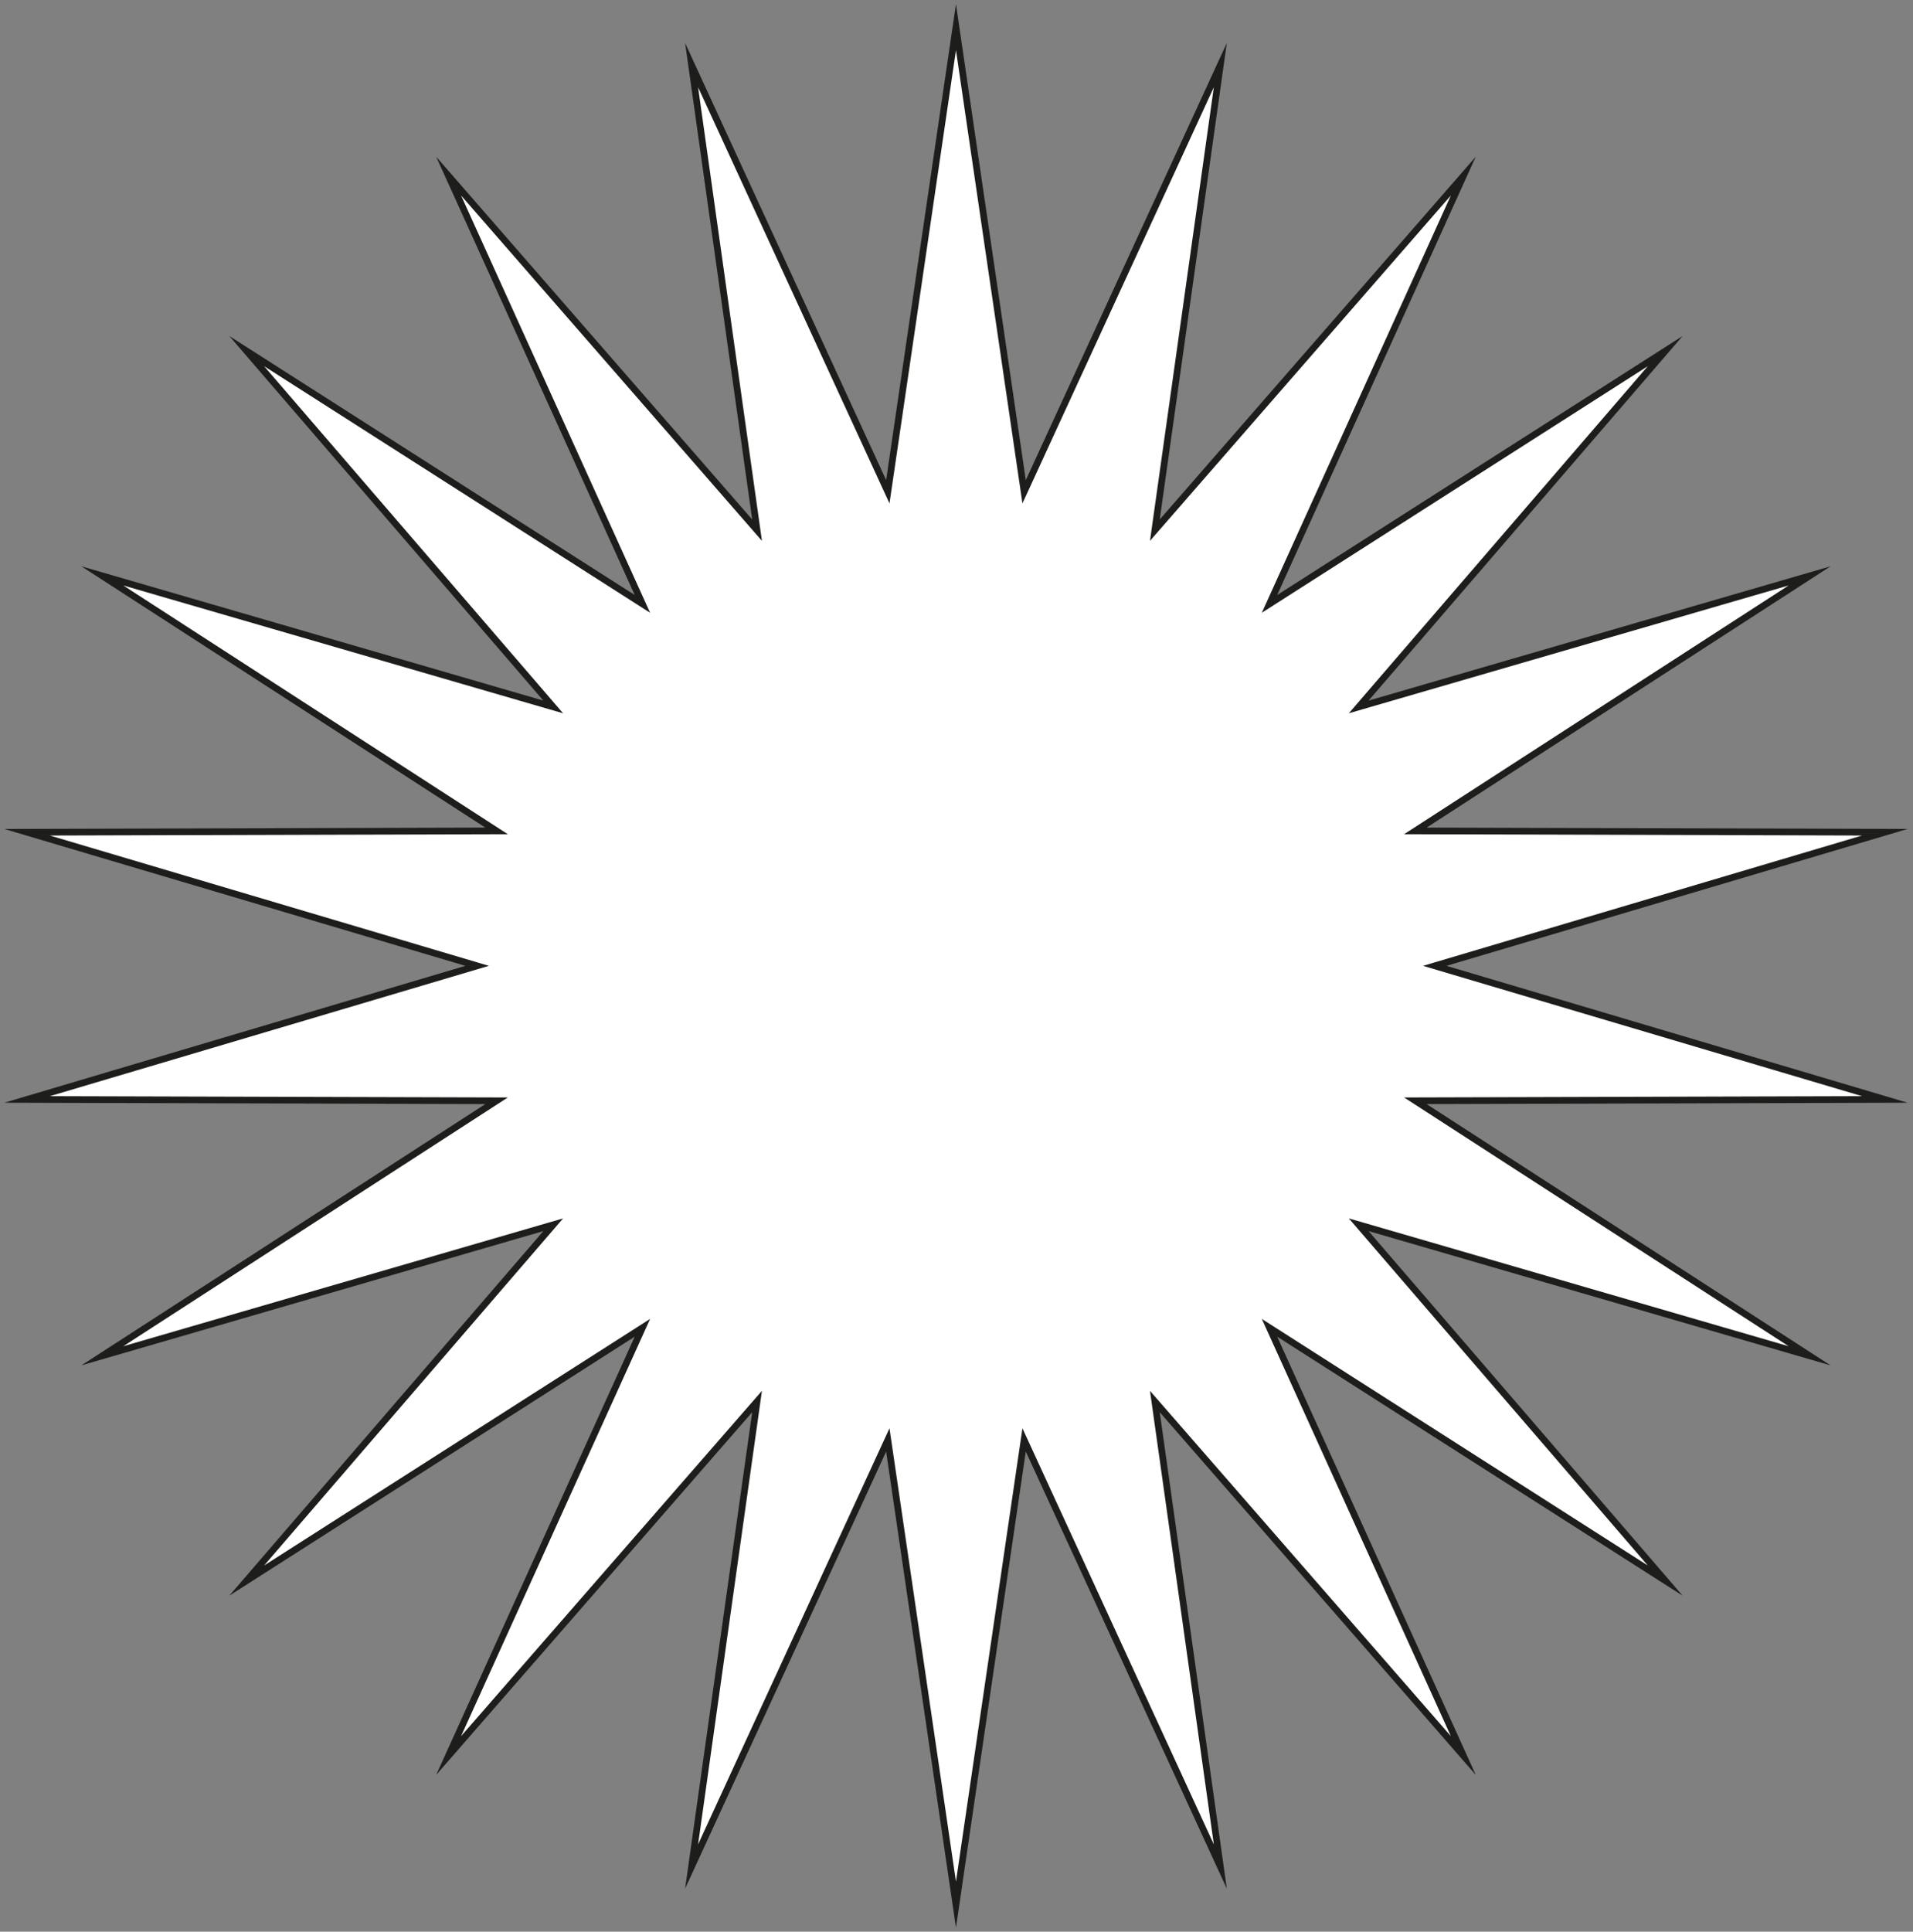 <svg width="212" height="214" viewBox="0 0 212 214" fill="none" xmlns="http://www.w3.org/2000/svg">
  <rect x="0" y="0" width="212" height="214" fill="#808080" stroke="none"/>
  <path d="M105.94 3L113.493 54.481L135.238 7.21L127.982 58.736L162.165 19.506L140.686 66.903L184.541 38.895L150.573 78.317L200.542 63.798L156.851 92.051L208.88 92.199L159 107L208.88 121.801L156.851 121.949L200.542 150.202L150.573 135.683L184.541 175.105L140.686 147.097L162.165 194.487L127.982 155.265L135.238 206.783L113.493 159.519L105.94 211L98.388 159.519L76.642 206.783L83.898 155.265L49.715 194.487L71.194 147.097L27.34 175.105L61.307 135.683L11.338 150.202L55.03 121.949L3 121.801L52.88 107L3 92.199L55.03 92.051L11.338 63.798L61.307 78.317L27.34 38.895L71.194 66.903L49.715 19.506L83.898 58.736L76.642 7.21L98.388 54.481L105.94 3Z" fill="white" stroke="#1D1D1B" stroke-width="0.741" stroke-miterlimit="10"/>
</svg>
